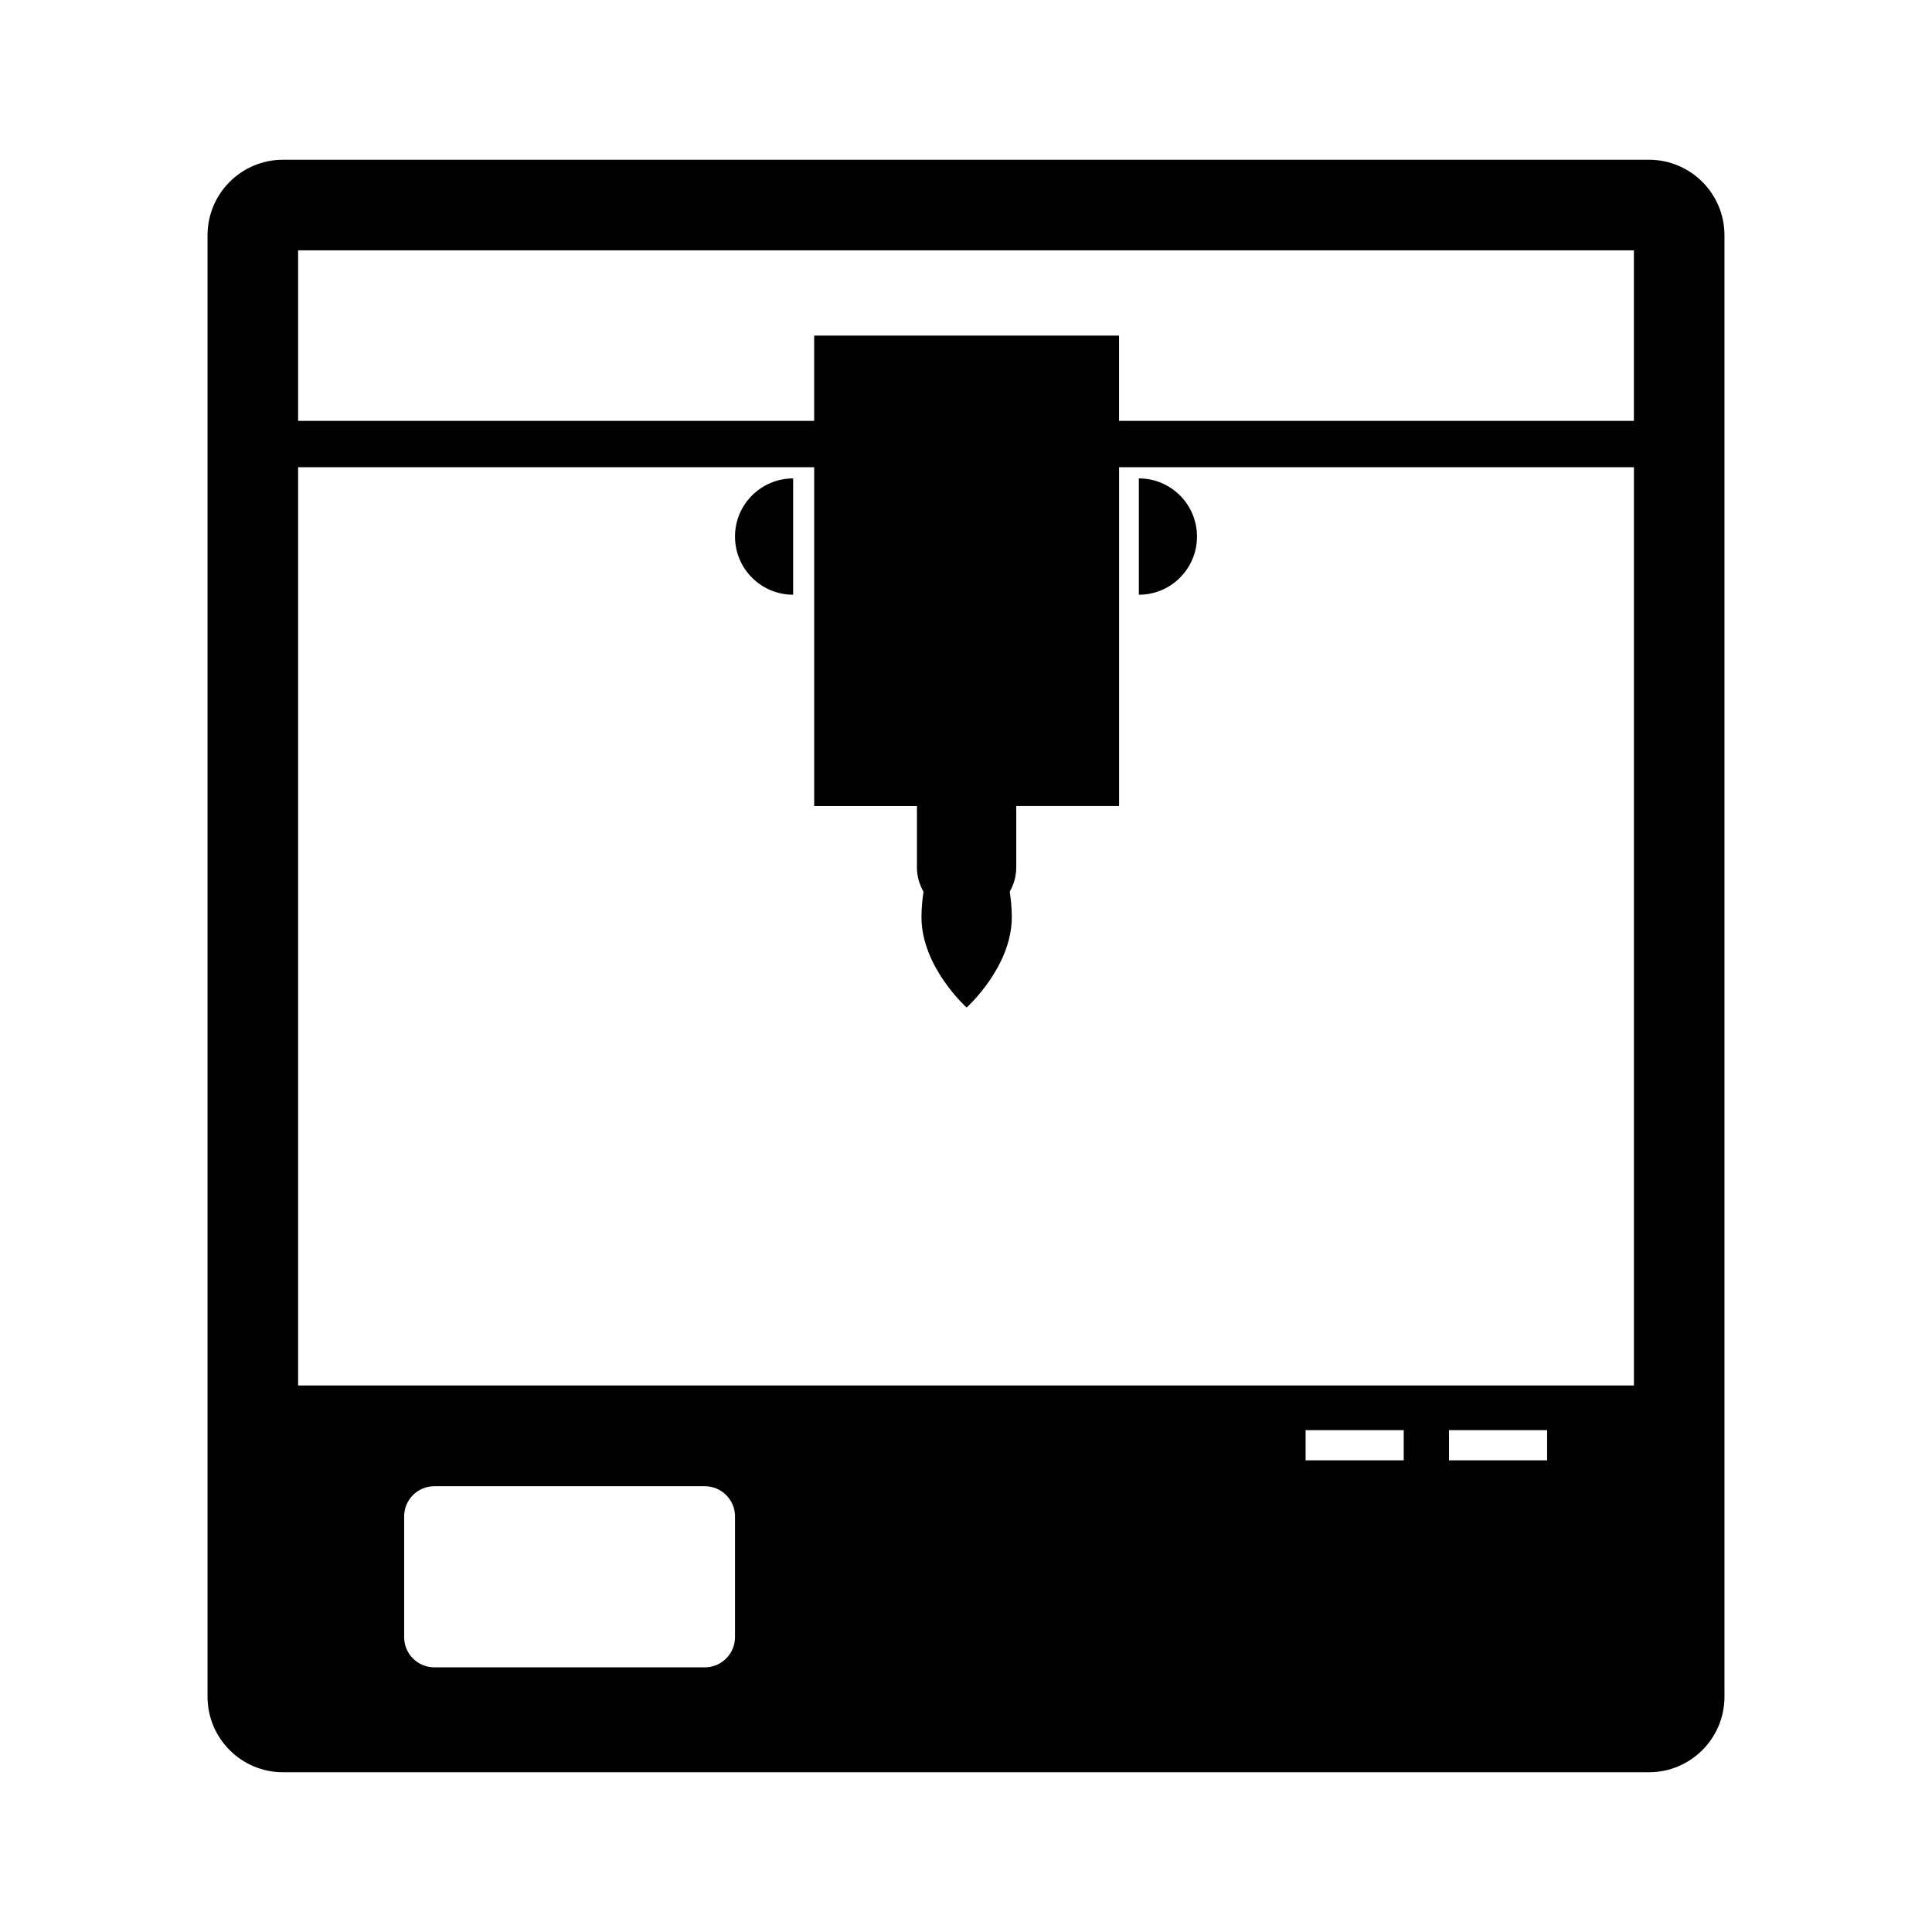 <?xml version="1.0" encoding="utf-8"?>
<!-- Generator: Adobe Illustrator 16.0.0, SVG Export Plug-In . SVG Version: 6.00 Build 0)  -->
<!DOCTYPE svg PUBLIC "-//W3C//DTD SVG 1.1//EN" "http://www.w3.org/Graphics/SVG/1.1/DTD/svg11.dtd">
<svg version="1.1" id="Layer_1" xmlns="http://www.w3.org/2000/svg" xmlns:xlink="http://www.w3.org/1999/xlink" x="0px" y="0px"
	 width="64px" height="64px" viewBox="0 0 64 64" enable-background="new 0 0 64 64" xml:space="preserve">
<g>
	<path fill="#010101" d="M24.348,17.774c0,1.064,0.861,1.927,1.926,1.927v-3.853C25.209,15.849,24.348,16.711,24.348,17.774z"/>
	<path fill="#010101" d="M39.652,17.774c0-1.063-0.861-1.926-1.926-1.926v3.853C38.791,19.702,39.652,18.839,39.652,17.774z"/>
	<path fill="#010101" d="M54.625,5.292H9.375c-1.379,0-2.5,1.121-2.5,2.5v48.416c0,1.379,1.121,2.5,2.5,2.5h45.25
		c1.379,0,2.5-1.121,2.5-2.5V7.792C57.125,6.413,56.004,5.292,54.625,5.292z M24.348,54.233c0,0.552-0.448,1-1,1h-8.96
		c-0.553,0-1-0.448-1-1v-4c0-0.552,0.447-1,1-1h8.96c0.552,0,1,0.448,1,1V54.233z M46.5,48.375h-3.25v-1h3.25V48.375z M51.25,48.375
		H48v-1h3.25V48.375z M54.125,45.895H9.875V15.477h17.096v11.223h3.404v2.038c0,0.293,0.083,0.564,0.217,0.802
		c-0.039,0.269-0.067,0.548-0.067,0.843c0,1.653,1.496,2.993,1.496,2.993s1.496-1.34,1.496-2.993c0-0.296-0.028-0.576-0.068-0.846
		c0.134-0.238,0.216-0.508,0.216-0.8v-2.038h3.406V15.477h17.055V45.895z M54.125,13.942H37.07v-2.825h-10.1v2.825H9.875v-5.65
		h44.25V13.942z"/>
</g>
</svg>
